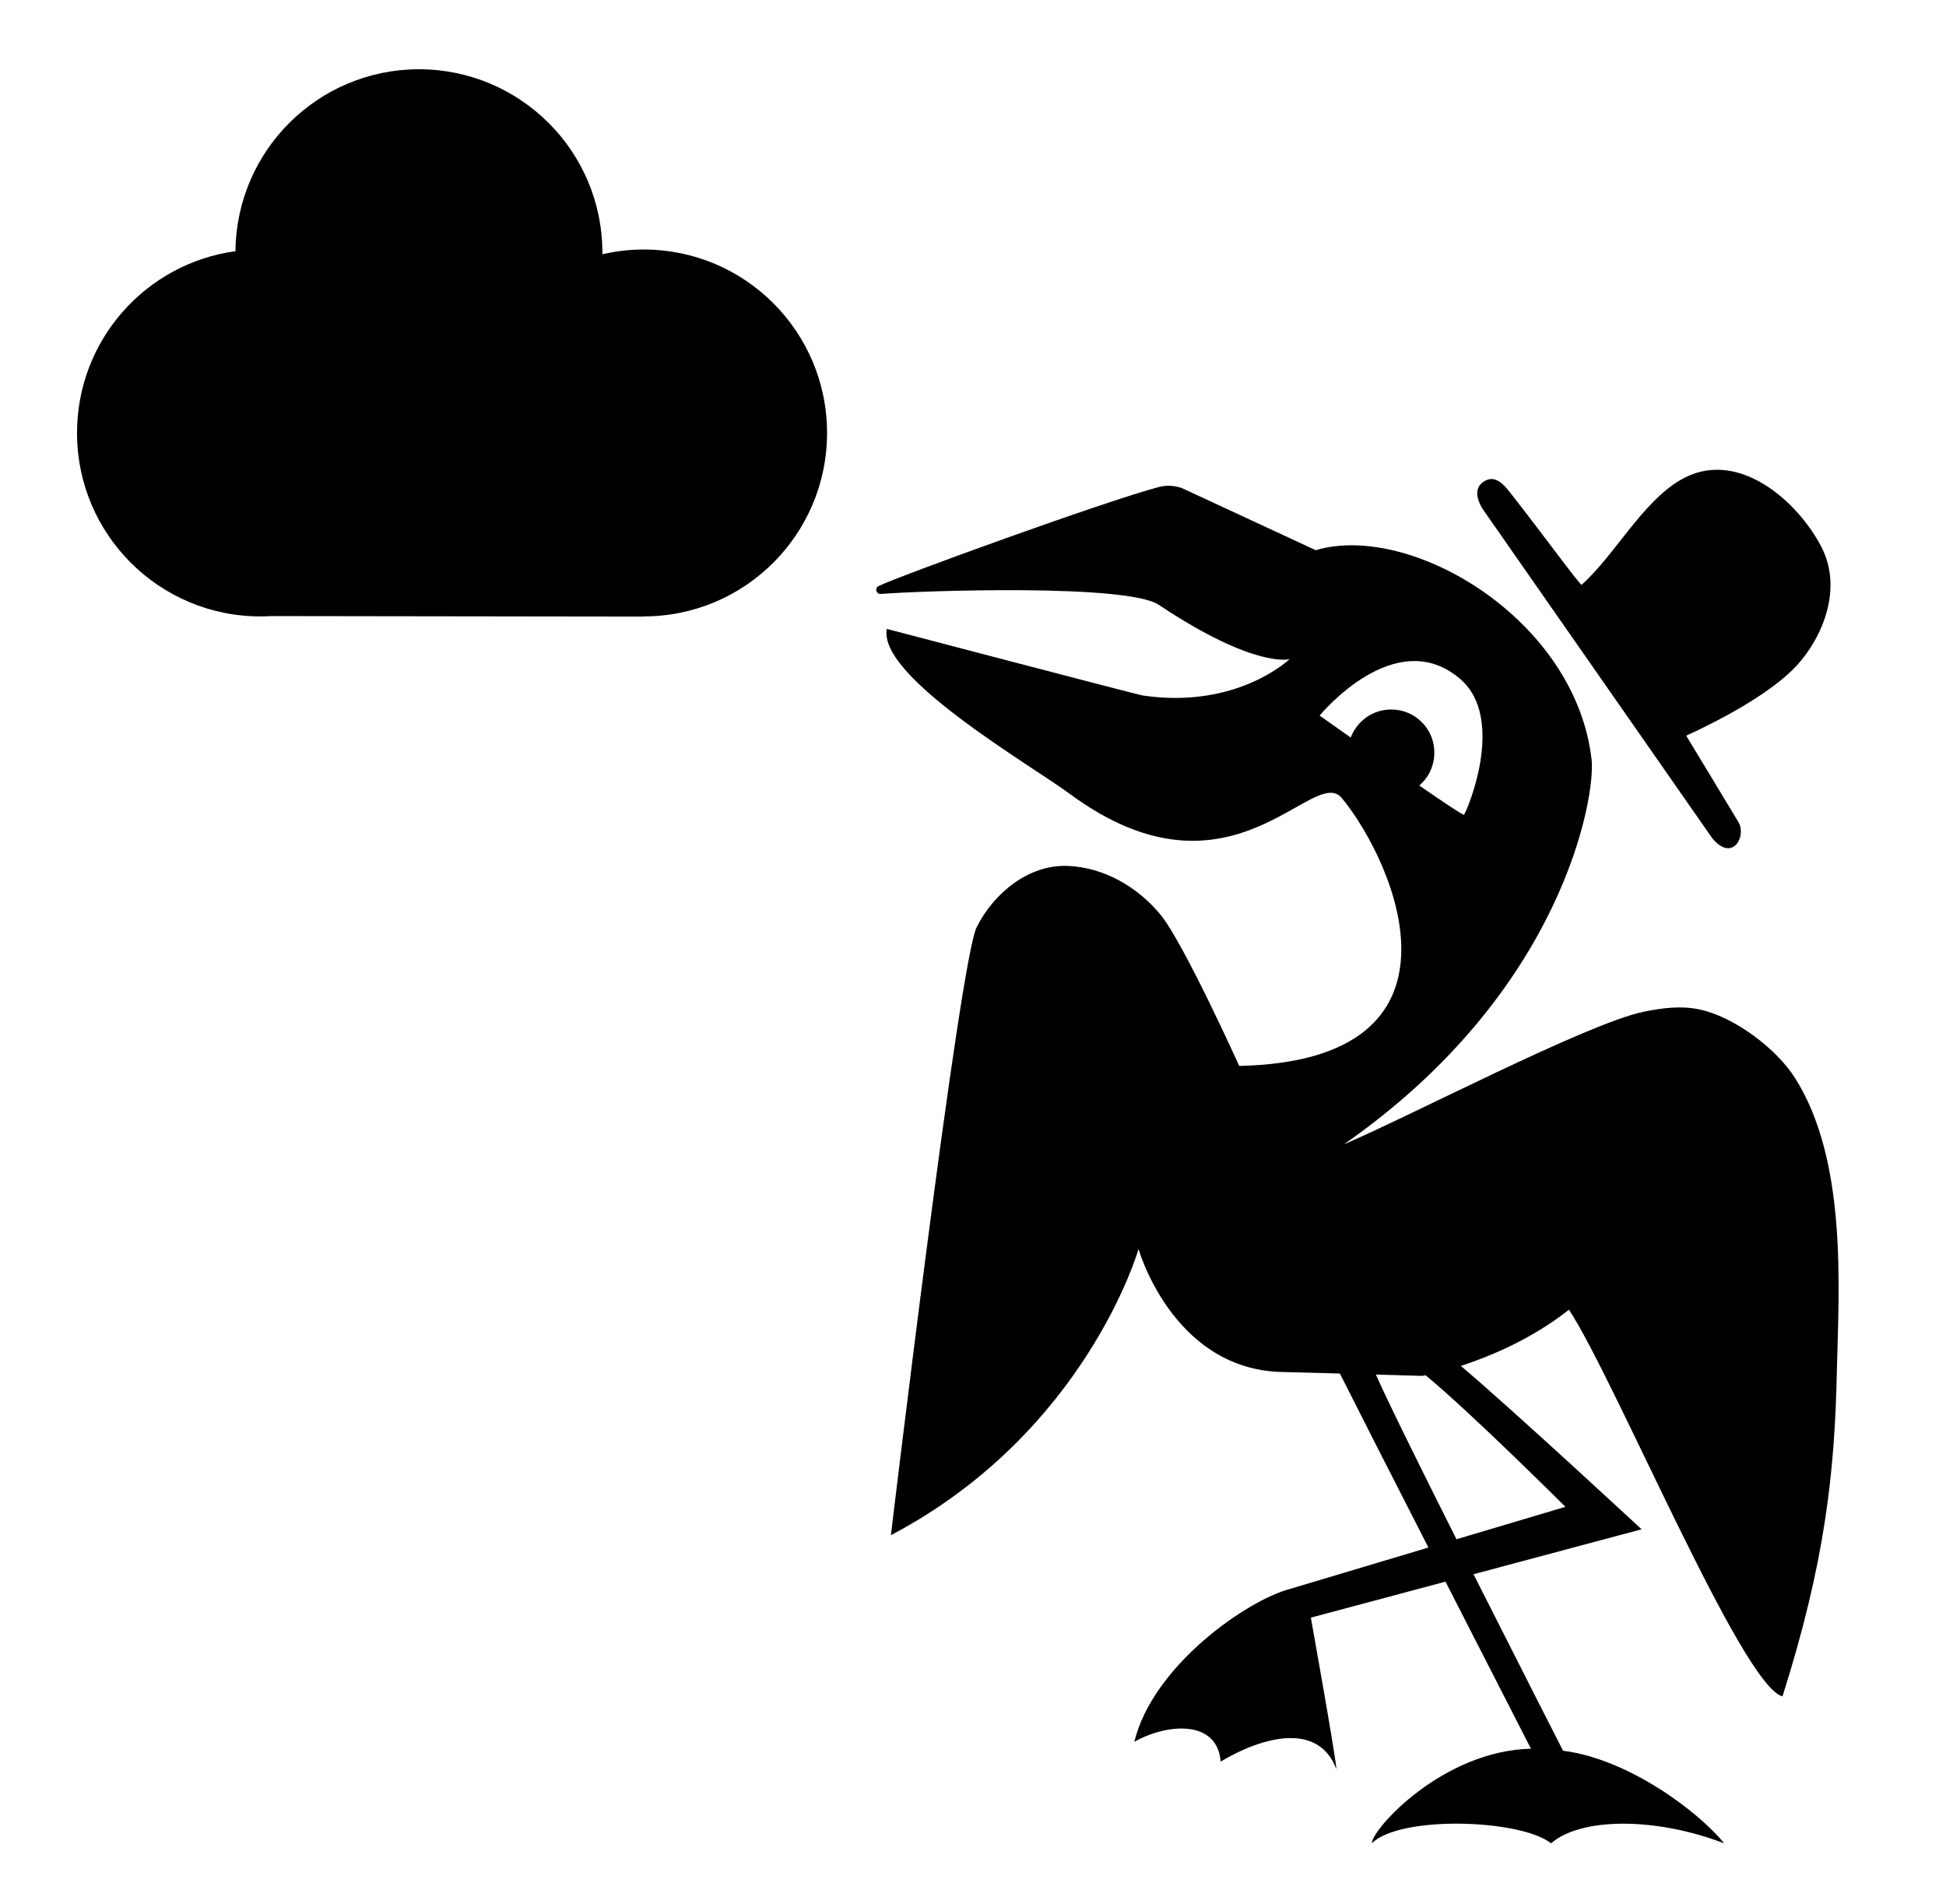 <?xml version="1.0" encoding="utf-8"?>
<!-- Generator: Adobe Illustrator 26.0.1, SVG Export Plug-In . SVG Version: 6.00 Build 0)  -->
<svg version="1.1" xmlns="http://www.w3.org/2000/svg" xmlns:xlink="http://www.w3.org/1999/xlink" x="0px" y="0px"
	 viewBox="0 0 1152 1127" style="enable-background:new 0 0 1152 1127;" xml:space="preserve">
<style type="text/css">
	.st0{display:none;}
	.st1{display:inline;}
	.st2{fill:#FFFFFF;}
	.st3{display:inline;fill:#FFFFFF;}
	.st4{fill:none;stroke:#000000;stroke-width:50;}
	.st5{stroke:#000000;stroke-width:50;}
	.st6{stroke:#FFFFFF;stroke-width:50;}
	.st7{display:inline;stroke:#1C1B1A;stroke-width:60;stroke-miterlimit:10;}
	.st8{fill:#FFFFFF;stroke:#1C1B1A;stroke-width:60;stroke-miterlimit:10;}
	.st9{fill:none;stroke:#1C1B1A;stroke-width:60;stroke-miterlimit:10;}
	.st10{stroke:#FFFFFF;stroke-width:0.998;stroke-miterlimit:10;}
	.st11{stroke:#FFFFFF;stroke-width:60;stroke-miterlimit:10;}
	.st12{stroke:#FFFFFF;stroke-miterlimit:10;}
	.st13{fill:none;}
	.st14{fill:#1C1B1A;}
</style>
<g id="Ebene_1" class="st0">
</g>
<g id="Ebene_2">
	<path d="M139.4,148.7C139.9,89.2,188.3,41,248,41c60,0,108.6,48.6,108.6,108.6c0,0.3,0,0.6,0,0.9c7.9-1.8,16-2.8,24.4-2.8
		c60,0,108.6,48.6,108.6,108.6S441,364.9,381,364.9c-0.1,0-0.3,0.1-0.3,0.1L161,364.7c-2.3,0.1-4.5,0.2-6.8,0.2
		c-60,0-108.6-48.6-108.6-108.6C45.6,201.3,86.4,155.9,139.4,148.7z"/>
	<g>
		<path d="M926.7,892l-64.5,19.2c-21-41.8-40.8-81.8-47.7-97.5l27.6,0.8c0,0,0.6-0.1,1.8-0.4C871.3,836.7,926.7,892,926.7,892
			 M823.6,420c-11,0-20.3,6.9-24,16.6c-10.7-7.6-18.4-13-18.4-13s44.9-54.9,83.4-21.5c27.4,23.8,3.2,79.6,2,80.2
			c-0.6,0.3-12.1-7.4-26.4-17.3c5.5-4.7,8.9-11.7,8.9-19.4C849.2,431.4,837.7,420,823.6,420 M1062.6,638.1
			c-11.1-17.5-36.1-36.2-56.4-40.5c-11-2.4-22.5-0.9-33.5,1.4c-33.8,7.2-137.8,61.7-177.1,78.4c130.4-90.8,149-206.7,146.6-227.7
			c-9.5-83.4-107.3-140.7-163.3-124L699.8,289c-4.4-1.6-9.2-1.9-13.8-0.7c-31.3,8.2-156,53.5-166,58.7c-2.3,1.2-1.3,4.7,1.3,4.6
			c26-2,145.9-6,164.6,6.4c57.2,38.1,77.5,32.2,77.5,32.2s-31,29.8-87,21.5C672.5,411,525,372.3,525,372.3
			c-5.5,28.3,85.3,80.6,108.5,97.8c95.4,70.3,144.1-18.2,160.9,2.4c32.2,39.3,81.6,155.4-60.8,158.5c0,0-32.9-72.8-46.5-89.4
			c-13.6-16.6-33.7-28.2-55.1-29c-22.8-0.9-43.5,15.8-53.8,36.2c-10.3,20.4-50.8,360-50.8,360C643,847.9,674,739.4,674,739.4
			s19.6,69.3,82.3,72.7l36.9,1c9.4,18.7,30.7,60.6,52.4,103L764,940.5c-25.8,6.7-81.5,45.5-92.5,90.6c19.5-11,49.2-13.2,51.1,11.7
			c25.2-15,58-23.5,68.5,4.5c0.1-4.9-15.1-89.7-15.1-89.7l79.7-21.3c26.5,51.8,50.6,98.9,50.6,98.9c-52.4,1.2-94.2,47.7-94.2,56
			c16.7-16.7,88.2-14.3,106.1,0c17.9-15.5,62-15.5,102.5,0c-15.5-19.1-57.2-50.1-95.4-54.8c0,0-25.9-50.8-53-104.5l99.5-26.6
			c0,0-77.2-71.6-107-96.7c17.4-5.7,42-15.9,64-33.3c27.4,41.7,102.5,222.9,126.4,228.9c25-78.7,31-132.3,32.2-193.1
			C1088.6,762,1093.6,687,1062.6,638.1"/>
		<path d="M1013.7,496.3c11.9,14.3,20.3-1.2,15.5-9.5c-1.3-2.3-31-51.3-31-51.3c20.2-9.2,50.6-25.3,65.6-41.7
			c15-16.4,27.4-45.3,14.3-70.3c-14.3-27.4-50.2-58.9-83.4-39.3c-22.9,13.5-38.6,44.2-58.4,62c-0.7,0.6-25.7-33.5-41-52.9
			c-4.3-5.5-9.9-13.3-17.4-7.9c-8.3,6,1.2,17.9,1.2,17.9L1013.7,496.3z"/>
	</g>
</g>
</svg>
